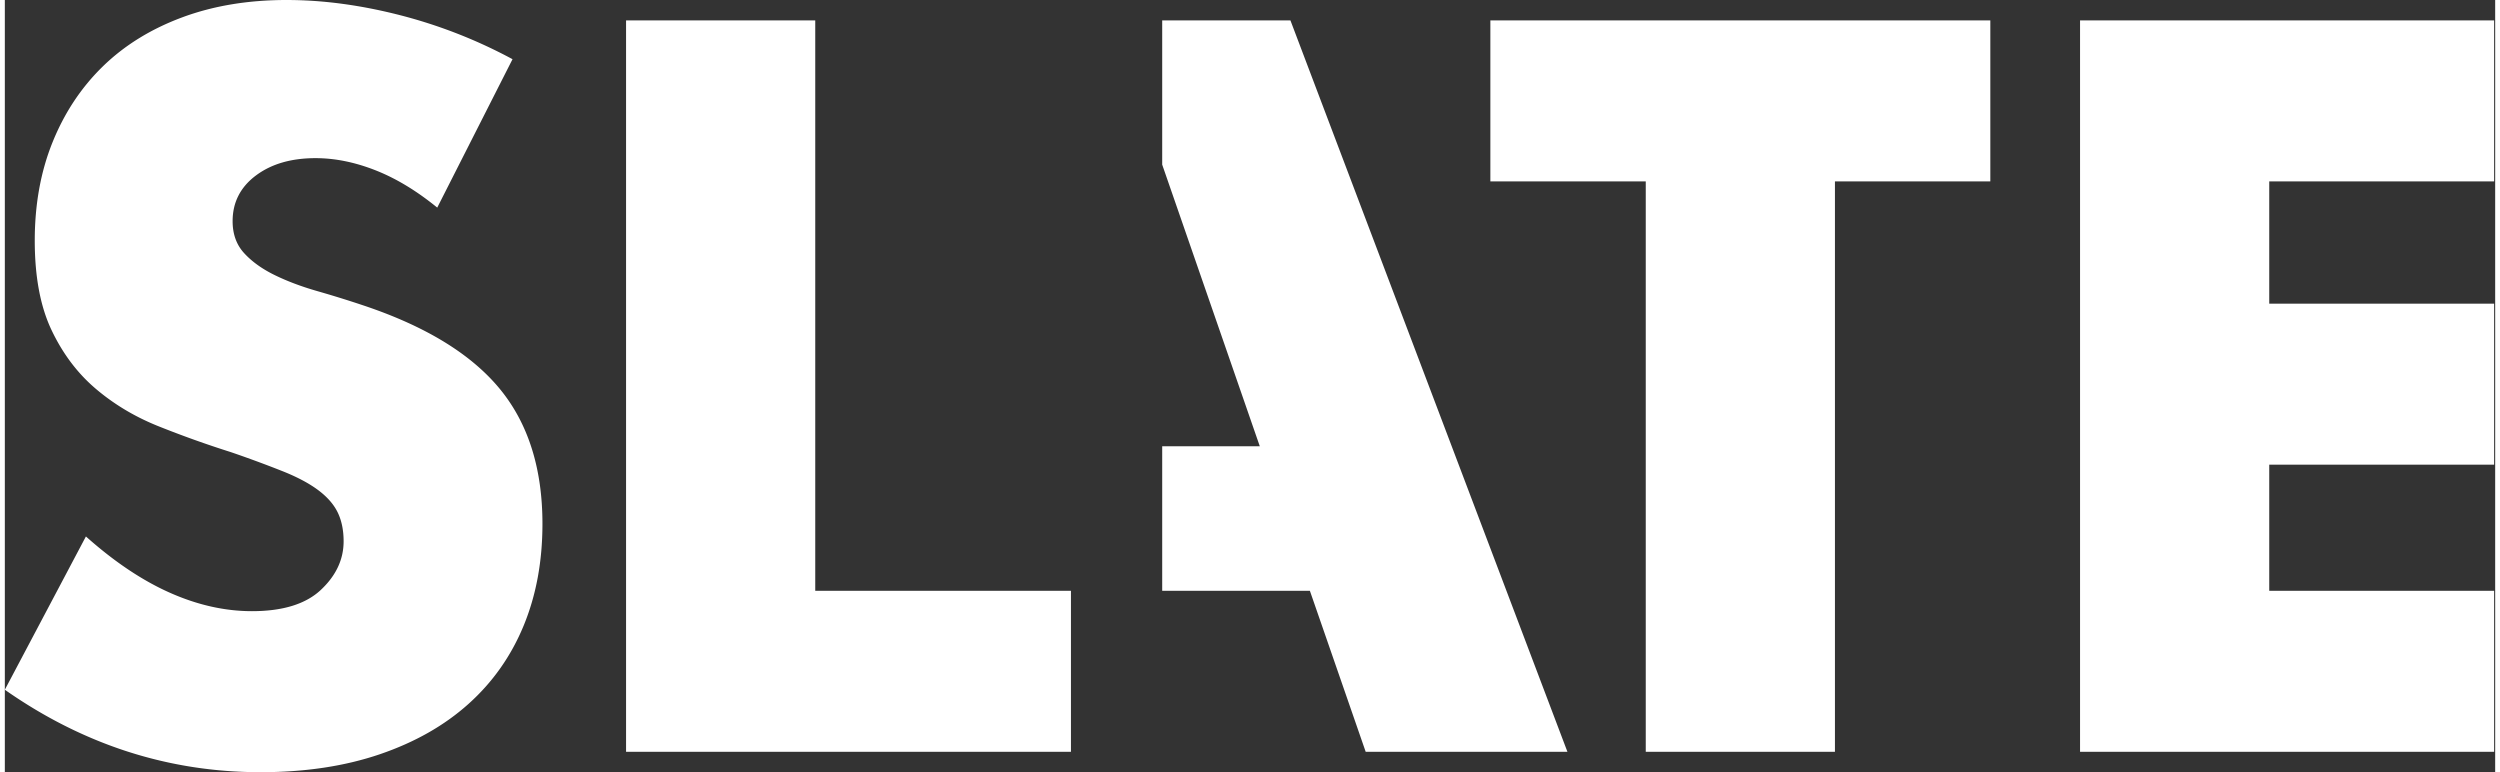 <svg class="logo" xmlns="http://www.w3.org/2000/svg" width="259" height="80" viewBox="0 0 258 80">
  <rect x="0" y="0" width="258" height="80" fill="#333333" stroke="none"/>
  <path fill="#FFFFFF" d="M257.891 18.794h-23.298v12.663h23.298V48.14h-23.298v13.066h23.298v16.683h-42.898V2.111h42.898v16.683zM205.698 2.112v16.682H189.6V77.89H170V18.794h-16.098V2.112h51.796zm-85.795 0h13.285l28.698 75.777h-20.9l-5.782-16.683h-15.3V46.23h10.11l-10.11-29.173V2.112zm-55.543 0h19.6v59.094h26.491v16.683H64.36V2.112zm-38.362 16.08c-1.6 1.205-2.399 2.78-2.399 4.723 0 1.341.4 2.447 1.199 3.316.8.872 1.85 1.626 3.15 2.263 1.301.636 2.766 1.188 4.4 1.658 1.633.468 3.25.97 4.85 1.507 6.4 2.145 11.083 5.009 14.05 8.592 2.965 3.585 4.449 8.259 4.449 14.02 0 3.887-.65 7.405-1.95 10.553-1.3 3.15-3.2 5.846-5.699 8.09-2.5 2.246-5.567 3.987-9.2 5.227-3.635 1.238-7.75 1.858-12.35 1.858C16.964 80 8.132 77.153 0 71.457l8.4-15.88c2.933 2.613 5.833 4.558 8.699 5.83 2.865 1.273 5.7 1.91 8.5 1.91 3.199 0 5.582-.737 7.149-2.212 1.566-1.472 2.35-3.149 2.35-5.025 0-1.138-.2-2.126-.6-2.965-.4-.837-1.067-1.608-2-2.312-.933-.702-2.15-1.356-3.65-1.958a119.17 119.17 0 0 0-5.45-2.011 107.865 107.865 0 0 1-7.449-2.663c-2.435-.97-4.6-2.261-6.5-3.87-1.9-1.607-3.433-3.633-4.598-6.08-1.168-2.445-1.75-5.543-1.75-9.296 0-3.751.615-7.152 1.848-10.2 1.234-3.05 2.966-5.662 5.2-7.84 2.233-2.176 4.966-3.87 8.2-5.076C21.582.603 25.2 0 29.2 0c3.73 0 7.63.52 11.698 1.56a51.544 51.544 0 0 1 11.7 4.573l-7.8 15.376c-2.135-1.742-4.268-3.03-6.4-3.869-2.135-.838-4.2-1.256-6.2-1.256-2.534 0-4.599.603-6.2 1.809z"></path>
</svg>
